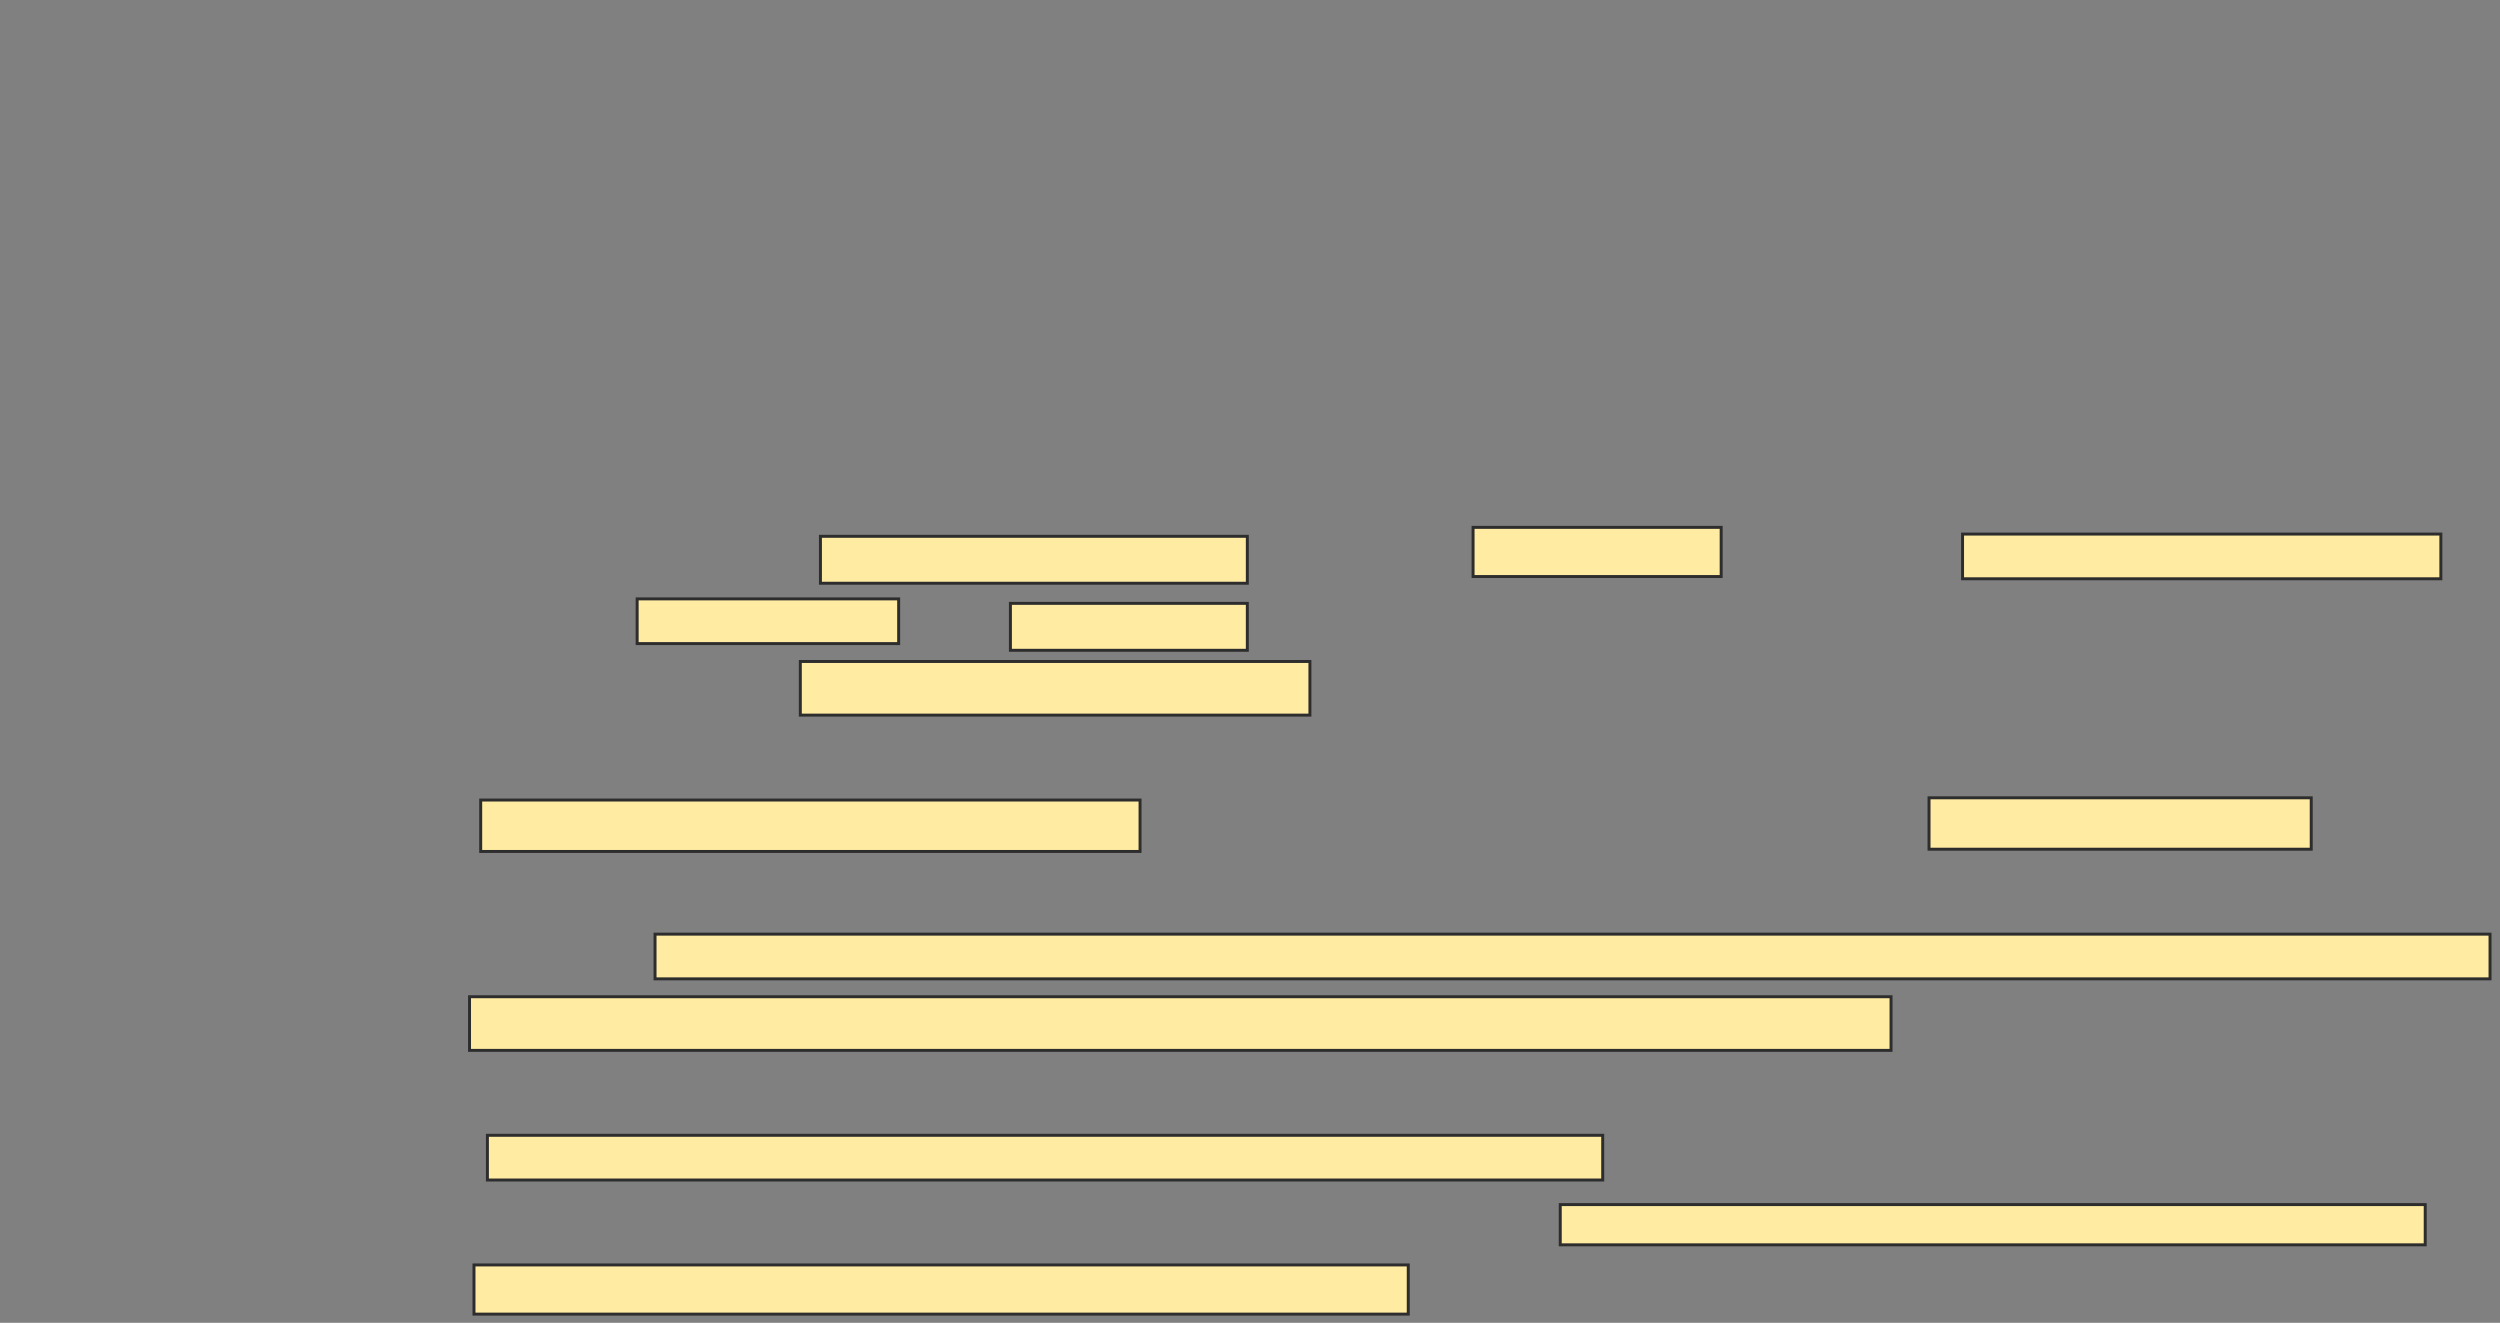 <svg xmlns="http://www.w3.org/2000/svg" width="841" height="445">
 <rect width="100%" height="100%" fill="#808080" stroke="none"/>
 <!-- Created with Image Occlusion Enhanced -->
 <g>
  <title>Labels</title>
 </g>
 <g>
  <title>Masks</title>
  
  <g id="bd21e44f519246fe8b7edb898af18f0f-ao-2">
   <rect height="15.789" width="143.609" y="180.414" x="275.992" stroke="#2D2D2D" fill="#FFEBA2"/>
   <rect height="16.541" width="83.459" y="177.406" x="495.541" stroke="#2D2D2D" fill="#FFEBA2"/>
   <rect height="15.038" width="160.902" y="179.662" x="660.203" stroke="#2D2D2D" fill="#FFEBA2"/>
   <rect height="15.038" width="87.97" y="201.466" x="214.338" stroke="#2D2D2D" fill="#FFEBA2"/>
   <rect height="15.789" width="79.699" y="202.97" x="339.902" stroke="#2D2D2D" fill="#FFEBA2"/>
   <rect height="18.045" width="171.429" y="222.519" x="269.226" stroke="#2D2D2D" fill="#FFEBA2"/>
  </g>
  <g id="bd21e44f519246fe8b7edb898af18f0f-ao-3">
   <rect height="17.293" width="221.805" y="269.135" x="161.707" stroke="#2D2D2D" fill="#FFEBA2"/>
   <rect height="17.293" width="128.571" y="268.383" x="648.925" stroke="#2D2D2D" fill="#FFEBA2"/>
  </g>
  <g id="bd21e44f519246fe8b7edb898af18f0f-ao-4">
   <rect height="15.038" width="617.293" y="314.248" x="220.353" stroke="#2D2D2D" fill="#FFEBA2"/>
   <rect height="18.045" width="478.196" y="335.301" x="157.947" stroke="#2D2D2D" fill="#FFEBA2"/>
  </g>
  <g id="bd21e44f519246fe8b7edb898af18f0f-ao-5">
   <rect height="15.038" width="375.188" y="381.917" x="163.962" stroke="#2D2D2D" fill="#FFEBA2"/>
   <rect height="13.534" width="290.977" y="405.226" x="524.865" stroke="#2D2D2D" fill="#FFEBA2"/>
   <rect height="16.541" width="314.286" y="425.526" x="159.451" stroke="#2D2D2D" fill="#FFEBA2"/>
  </g>
 </g>
</svg>